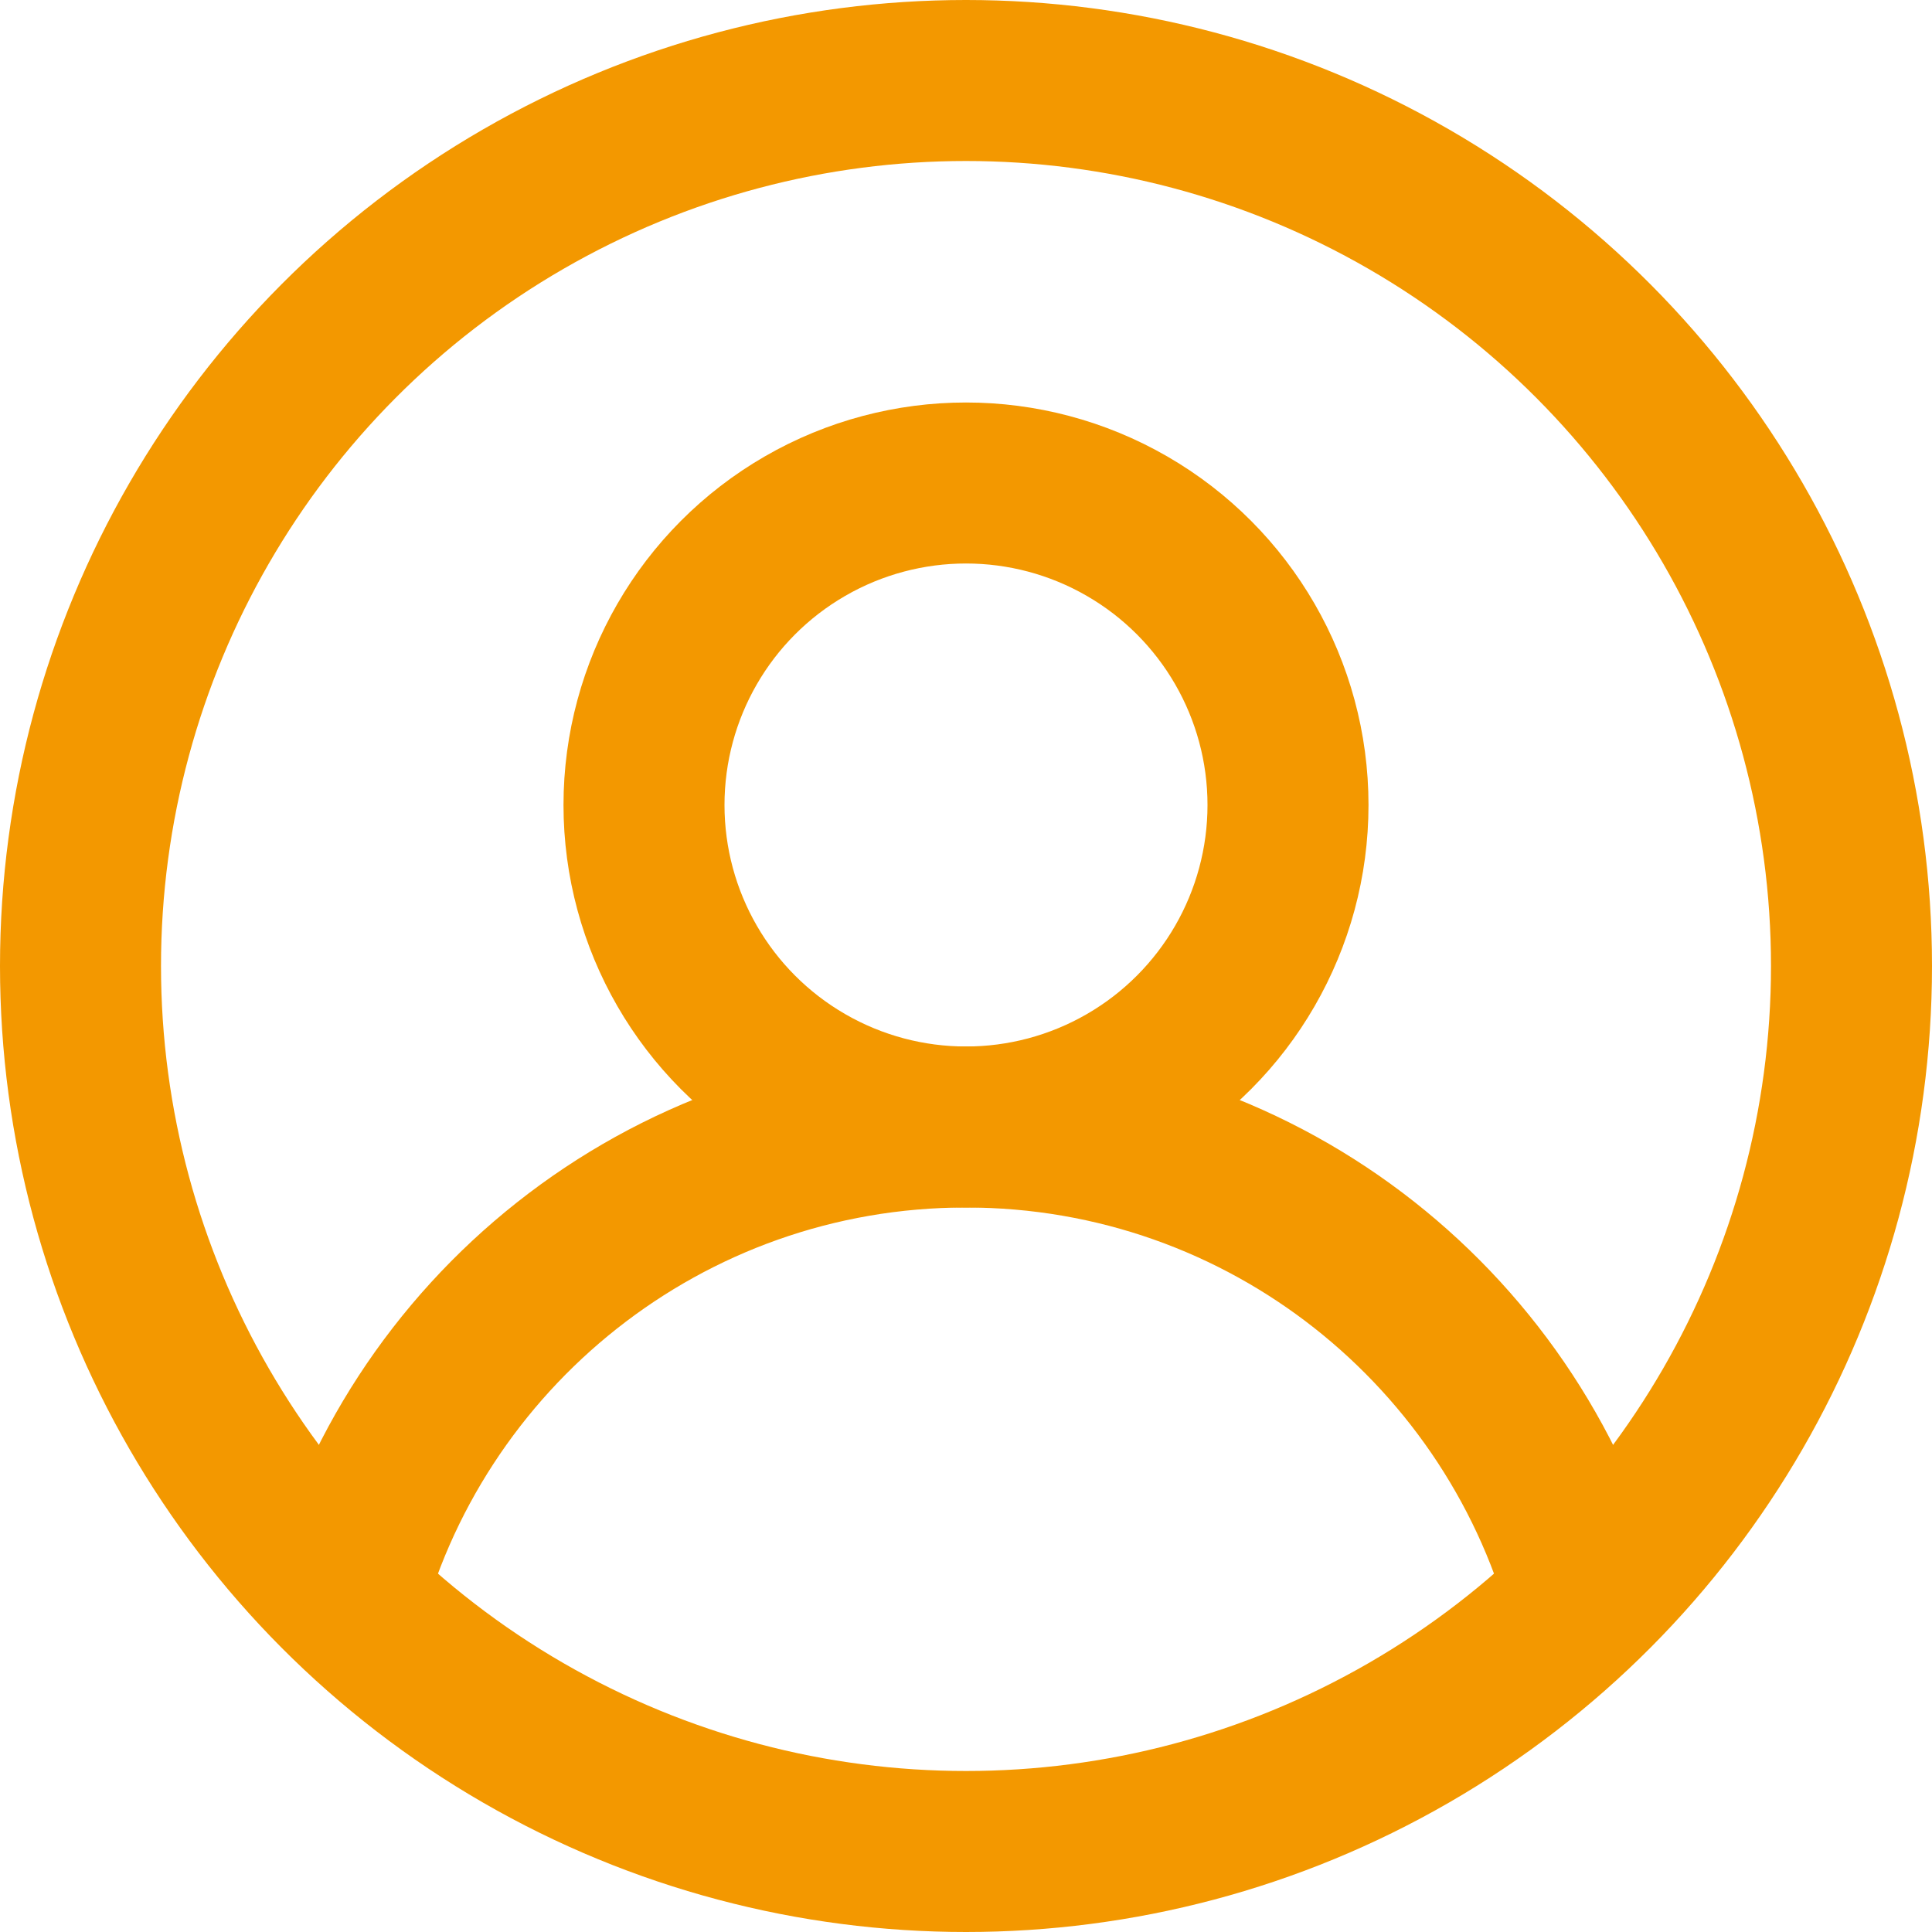 <?xml version="1.0" encoding="UTF-8"?>
<svg width="24px" height="24px" viewBox="0 0 24 24" version="1.1" xmlns="http://www.w3.org/2000/svg" xmlns:xlink="http://www.w3.org/1999/xlink">
    <!-- Generator: Sketch 56.2 (81672) - https://sketch.com -->
    <title>用户</title>
    <desc>Created with Sketch.</desc>
    <g id="style" stroke="none" stroke-width="1" fill="none" fill-rule="evenodd">
        <g id="Artboard" transform="translate(-620, -288)" fill-rule="nonzero">
            <g id="用户" transform="translate(620, 288)">
                <rect id="Rectangle" x="0" y="0" width="24" height="24"></rect>
                <circle id="Oval" stroke="#F39800" stroke-width="2" cx="12" cy="12" r="11"></circle>
                <circle id="Oval" stroke="#F39800" stroke-width="2" cx="12" cy="10" r="4"></circle>
                <path d="M19.754,20.022 C18.873,16.561 15.736,14 12,14 C8.255,14 5.11,16.574 4.239,20.049" id="路径" stroke="#F39800" stroke-width="2" stroke-linejoin="round"></path>
            </g>
        </g>
    </g>
</svg>